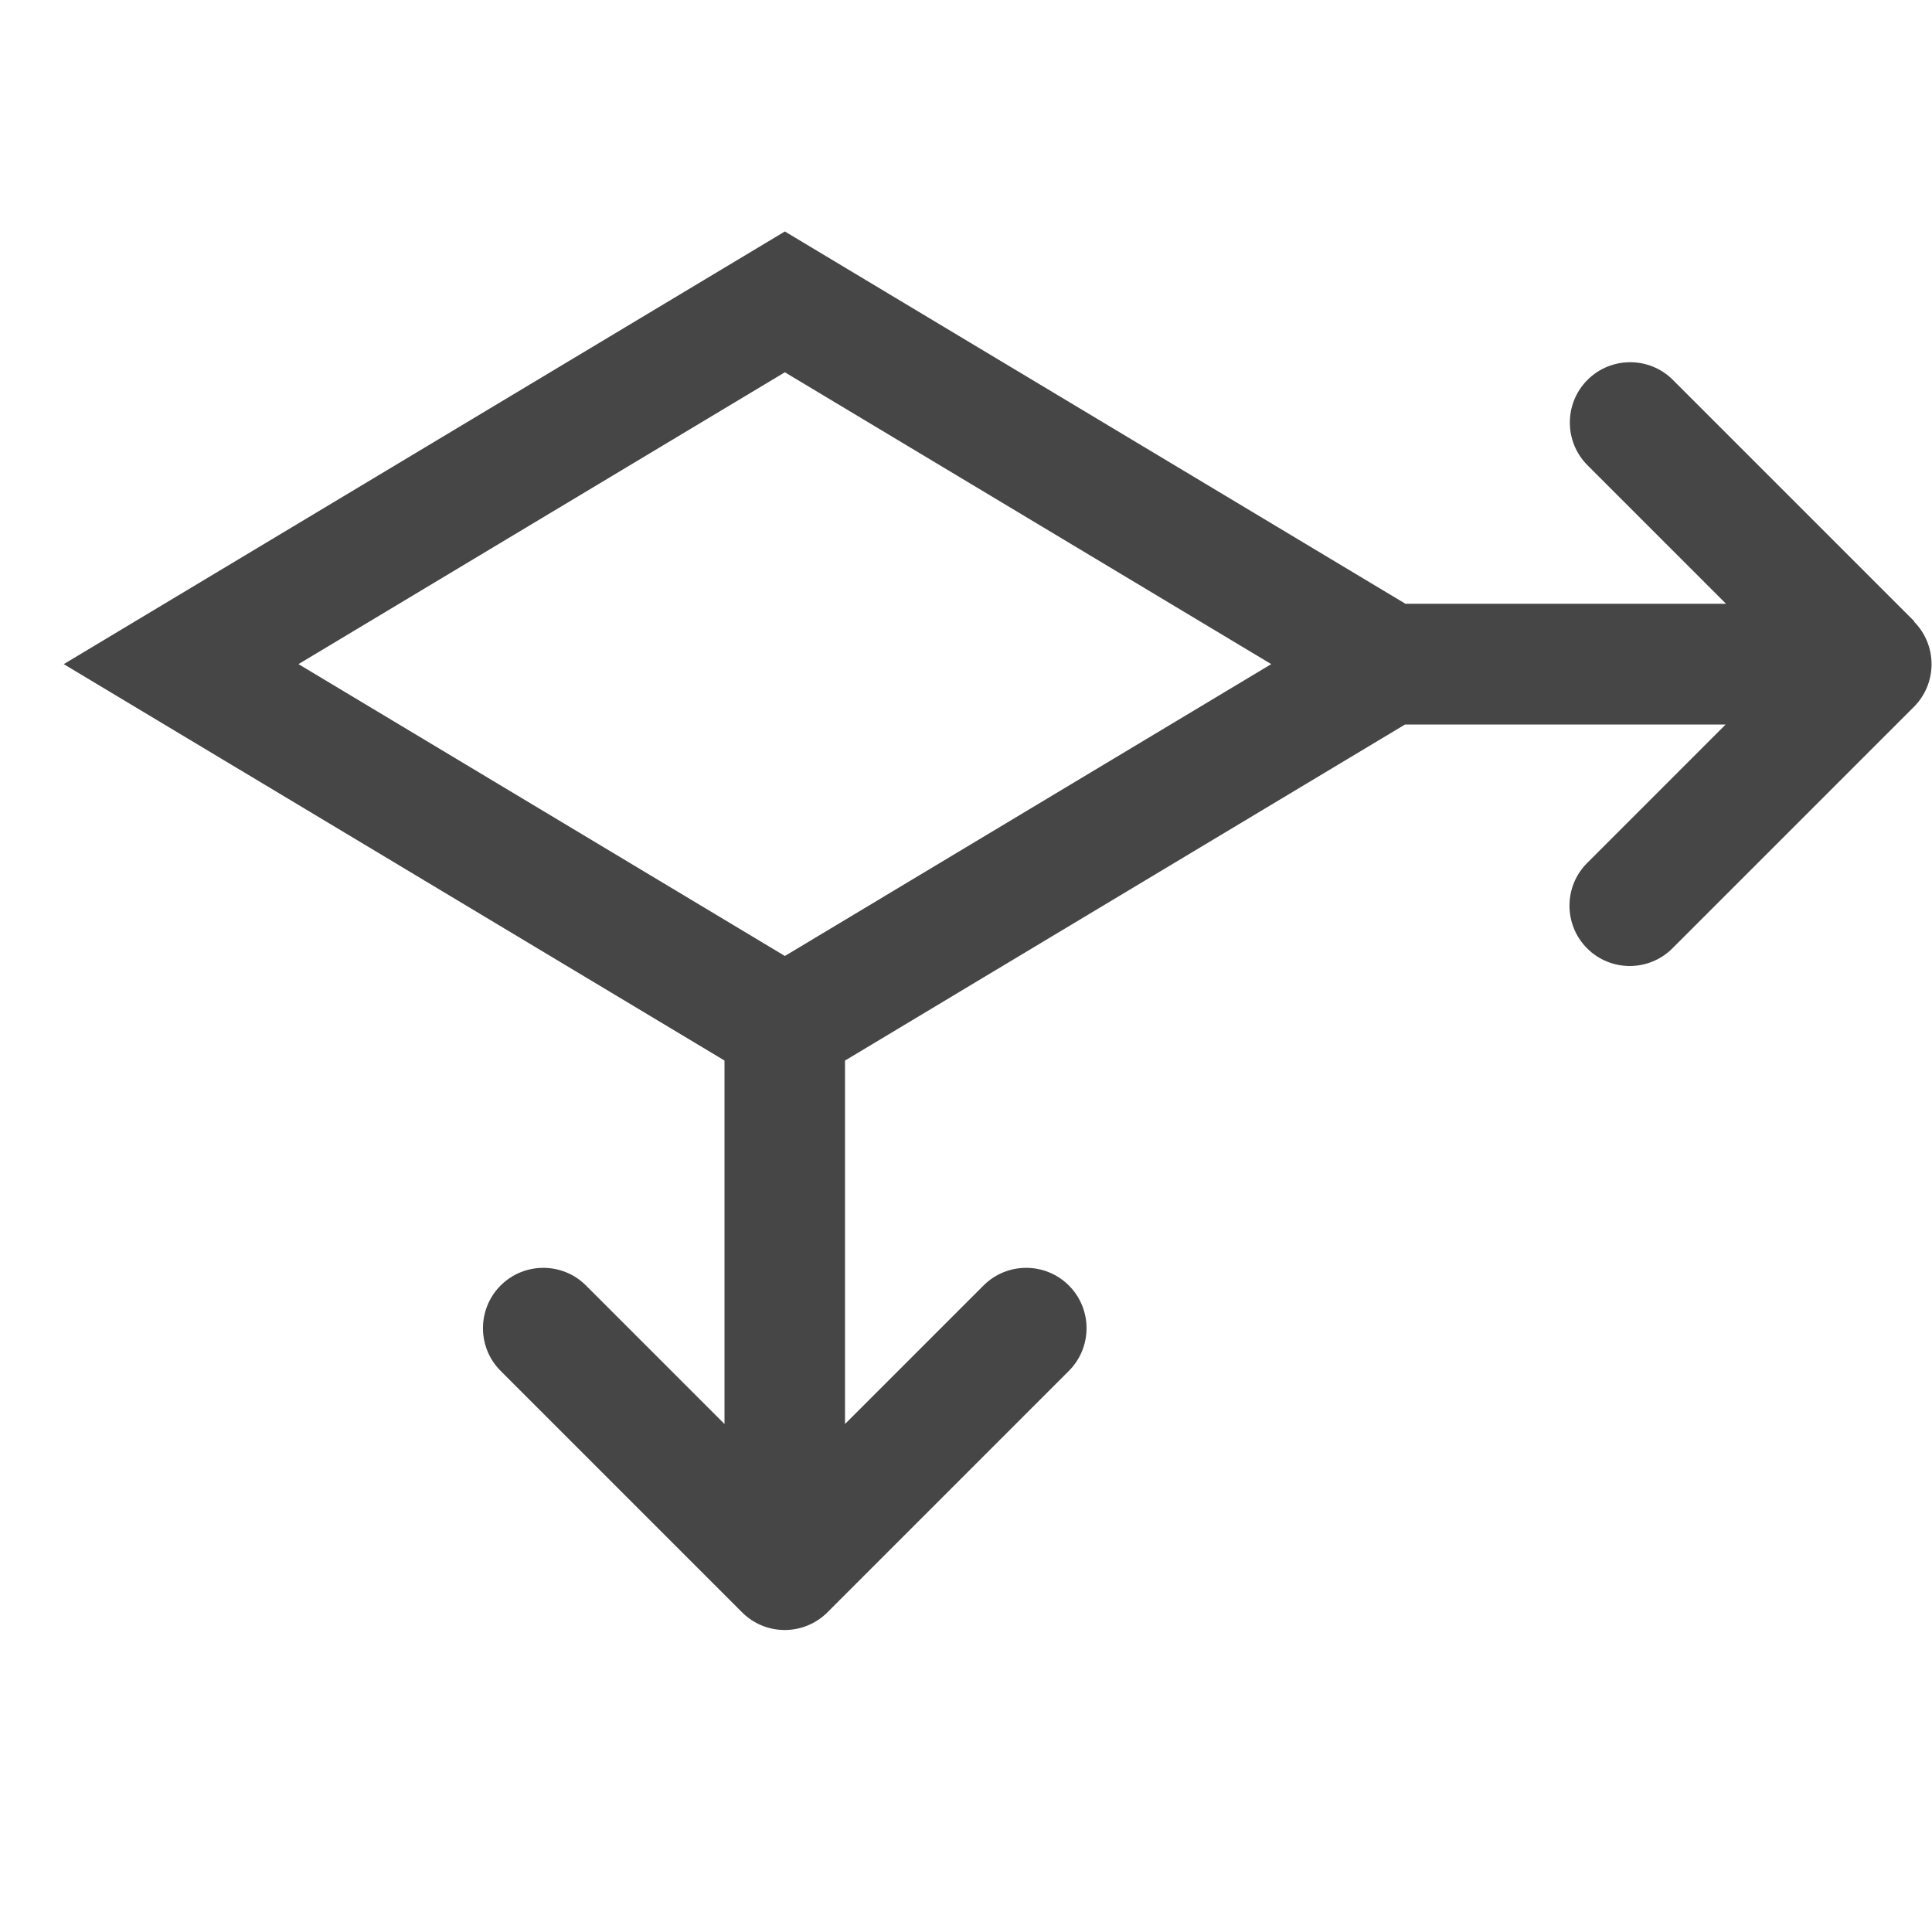<?xml version="1.0" encoding="UTF-8"?>
<svg id="Layer_1" data-name="Layer 1" xmlns="http://www.w3.org/2000/svg" viewBox="0 0 16 16">
  <path d="M15.854,5.146l-2-2c-.195-.195-.512-.195-.707,0s-.195,.512,0,.707l1.147,1.147h-2.655L6.5,1.917,.528,5.5l5.472,3.283v3.01l-1.147-1.147c-.195-.195-.512-.195-.707,0s-.195,.512,0,.707l2,2c.098,.098,.226,.146,.353,.146s.256-.049,.353-.146l2-2c.195-.195,.195-.512,0-.707s-.512-.195-.707,0l-1.147,1.147v-3.01l4.638-2.783h2.655l-1.147,1.147c-.195,.195-.195,.512,0,.707,.098,.098,.226,.146,.353,.146s.256-.049,.353-.146l2-2c.195-.195,.195-.512,0-.707ZM6.5,7.917L2.472,5.5,6.5,3.083l4.028,2.417-4.028,2.417Z" class="aw-theme-iconOutline" fill="#464646"/>
</svg>